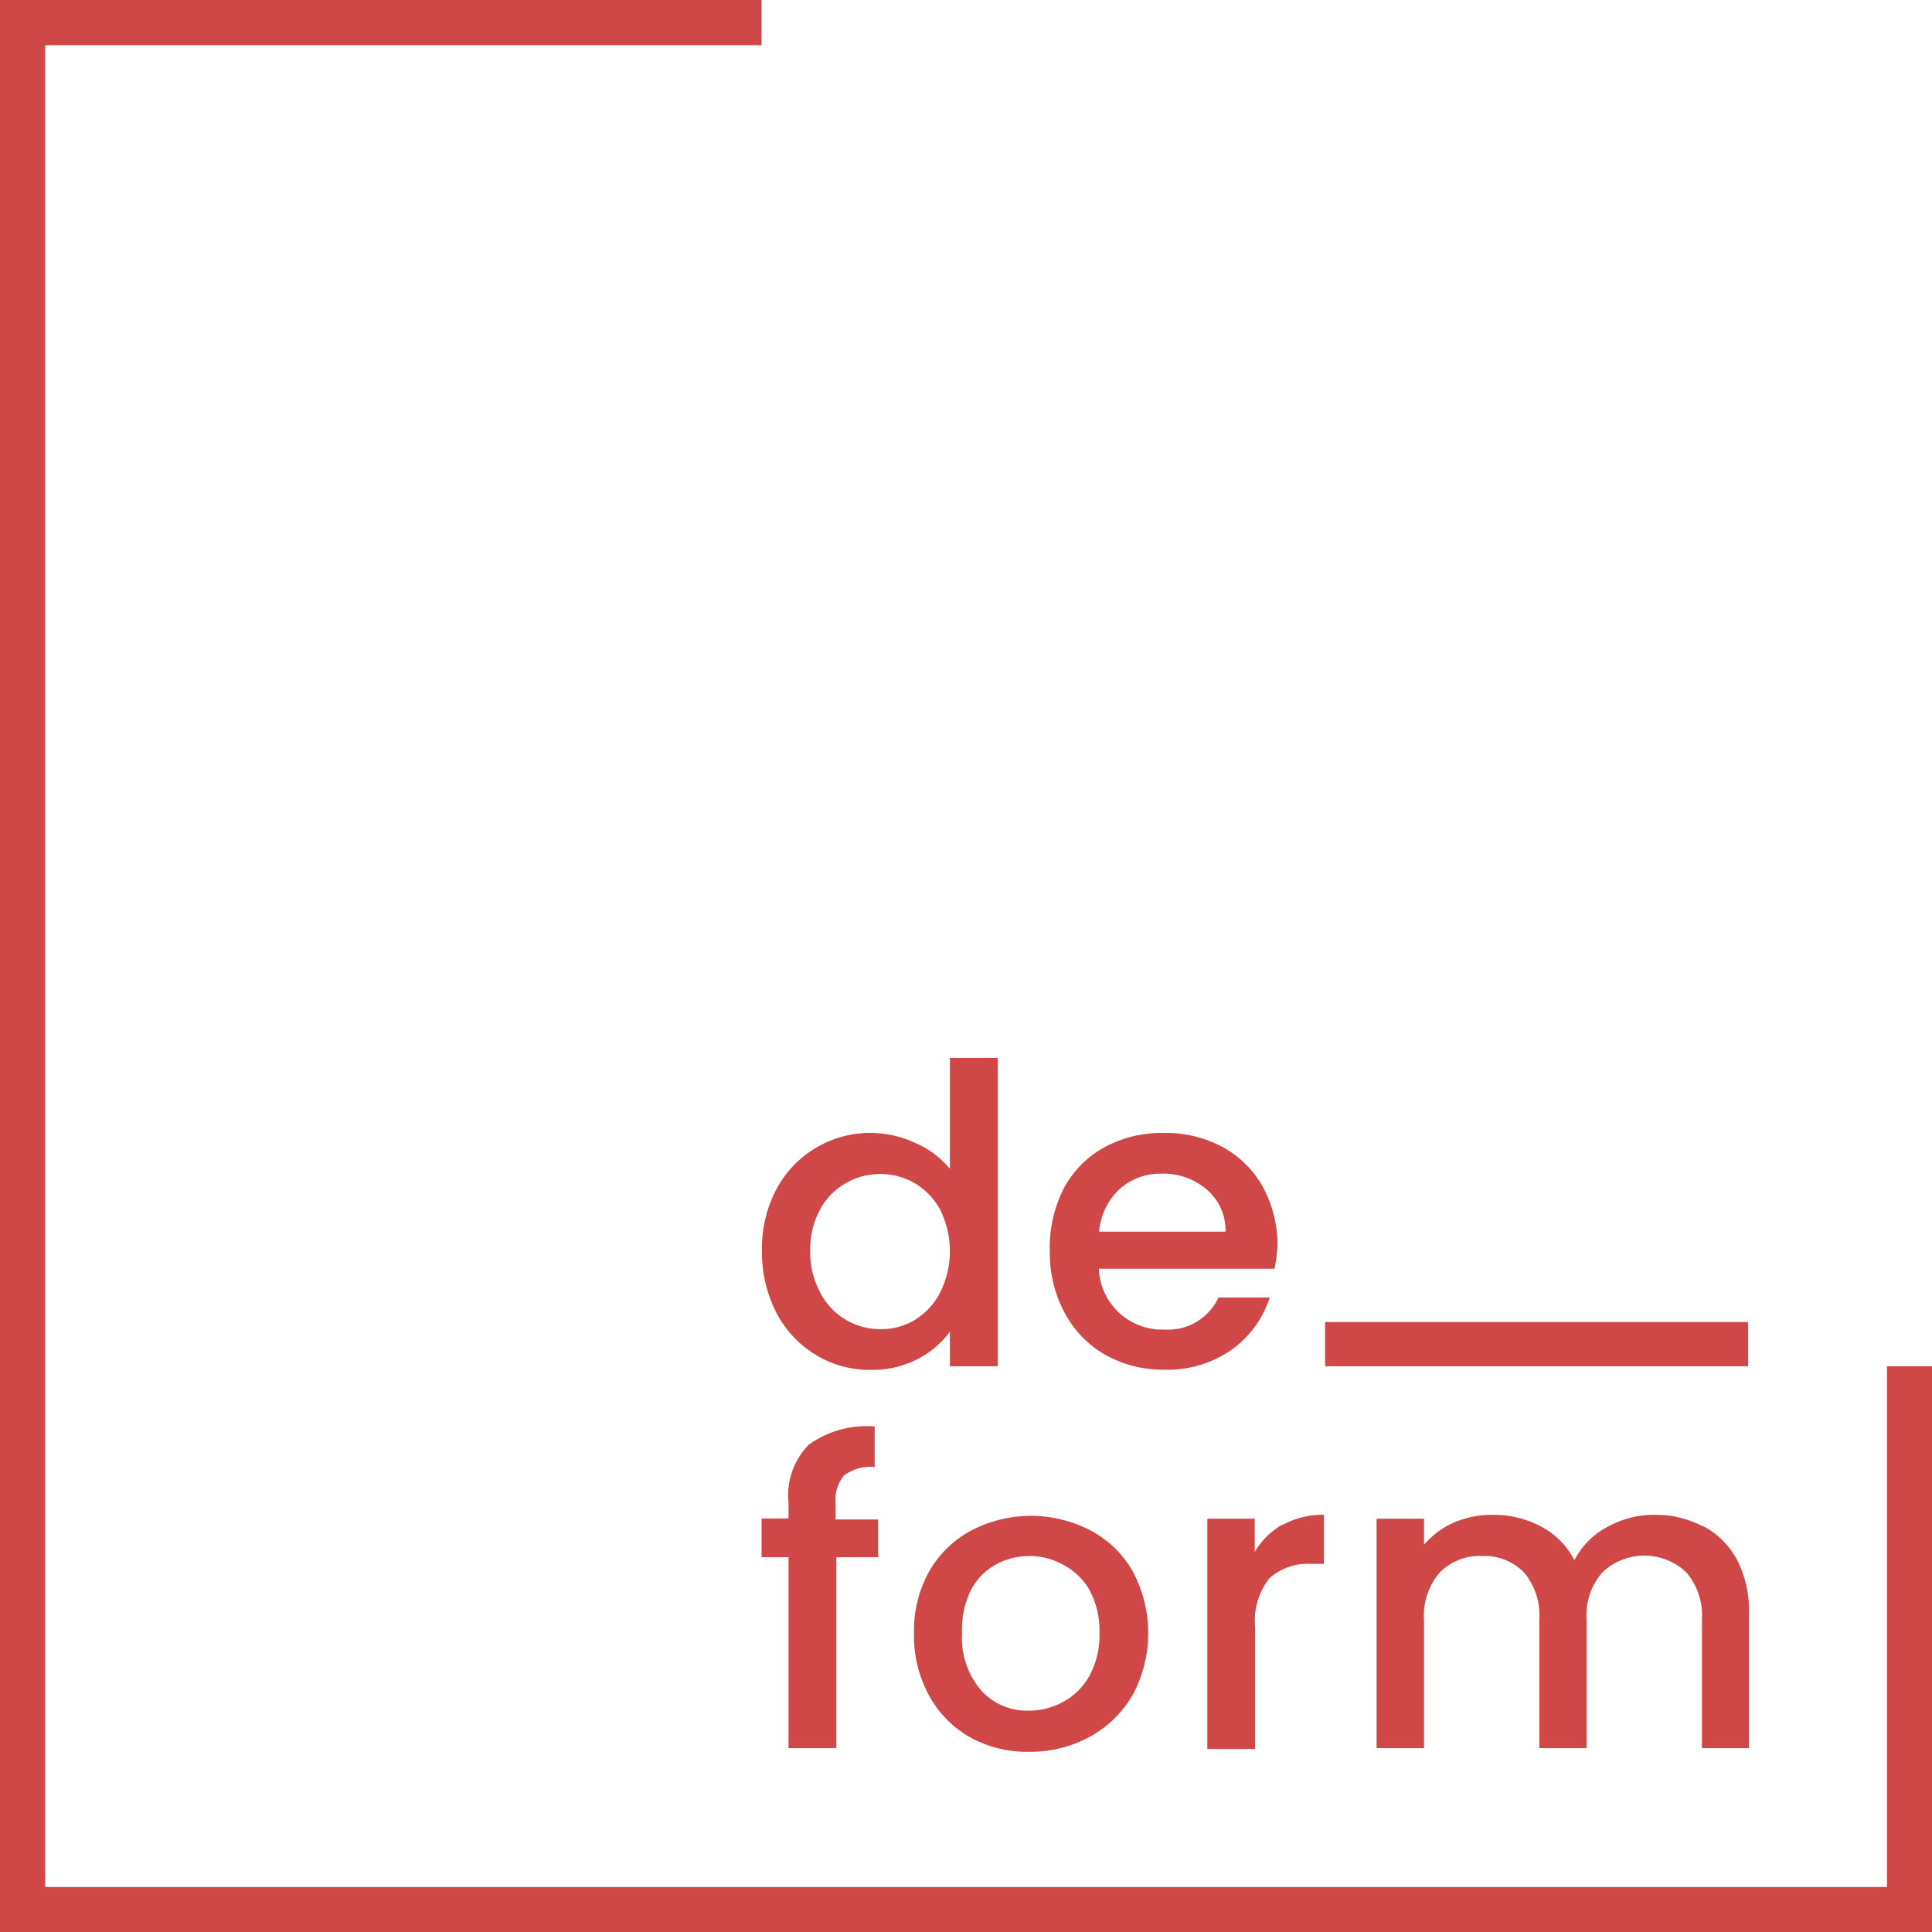 <svg id="Layer_1" data-name="Layer 1" xmlns="http://www.w3.org/2000/svg" viewBox="0 0 95.31 95.31"><defs><style>.cls-1{fill:#d04747;}</style></defs><path class="cls-1" d="M71.84,91.91a5.24,5.24,0,0,1,6.84-2.29A4.54,4.54,0,0,1,80.4,90.9V85.43h2.36v15.21H80.4V98.93a4.48,4.48,0,0,1-1.6,1.36,4.85,4.85,0,0,1-2.33.53,5.09,5.09,0,0,1-2.7-.75A5.27,5.27,0,0,1,71.84,98a6.5,6.5,0,0,1-.71-3A6.27,6.27,0,0,1,71.84,91.91Zm8.08,1a3.48,3.48,0,0,0-1.27-1.31,3.41,3.41,0,0,0-3.37,0A3.26,3.26,0,0,0,74,92.9a4.09,4.09,0,0,0-.49,2A4.23,4.23,0,0,0,74,97a3.32,3.32,0,0,0,3,1.81,3.22,3.22,0,0,0,1.68-.46A3.44,3.44,0,0,0,79.92,97a4.57,4.57,0,0,0,0-4.08Zm16.49,2.92H87.75a3.12,3.12,0,0,0,3.23,3,2.74,2.74,0,0,0,2.67-1.58h2.53a5.1,5.1,0,0,1-1.86,2.56,5.49,5.49,0,0,1-3.34,1,5.87,5.87,0,0,1-2.91-.73,5.24,5.24,0,0,1-2-2.06A6.22,6.22,0,0,1,85.33,95,6.44,6.44,0,0,1,86,91.9a5,5,0,0,1,2-2.05,5.94,5.94,0,0,1,3-.72,5.85,5.85,0,0,1,2.86.7,5,5,0,0,1,2,2,6,6,0,0,1,.7,2.9A7.88,7.88,0,0,1,96.41,95.85ZM94,94a2.65,2.65,0,0,0-.92-2.07,3.28,3.28,0,0,0-2.24-.79,3,3,0,0,0-2.08.77,3.27,3.27,0,0,0-1,2.09ZM76.9,110.06H74.8v9.42H72.44v-9.42H71.11v-1.91h1.33v-.8a3.55,3.55,0,0,1,1-2.84,4.89,4.89,0,0,1,3.25-.9v2a2.19,2.19,0,0,0-1.5.41,1.85,1.85,0,0,0-.43,1.38v.8h2.1v1.91Zm4.47,8.87a5.26,5.26,0,0,1-2-2.05,6.16,6.16,0,0,1-.74-3.08,6,6,0,0,1,.76-3.06,5.23,5.23,0,0,1,2.07-2,6.36,6.36,0,0,1,5.88,0,5.17,5.17,0,0,1,2.07,2,6.45,6.45,0,0,1,0,6.13,5.47,5.47,0,0,1-2.13,2.06,6.11,6.11,0,0,1-3,.73A5.76,5.76,0,0,1,81.37,118.93ZM86,117.19a3.2,3.2,0,0,0,1.29-1.29,4.16,4.16,0,0,0,.49-2.1,4.29,4.29,0,0,0-.47-2.08A3.17,3.17,0,0,0,86,110.44a3.43,3.43,0,0,0-3.36,0,3,3,0,0,0-1.22,1.28A4.41,4.41,0,0,0,81,113.8a4,4,0,0,0,.94,2.83,3.05,3.05,0,0,0,2.35,1A3.44,3.44,0,0,0,86,117.19Zm10.85-8.74a4.05,4.05,0,0,1,2-.48v2.42h-.59a2.88,2.88,0,0,0-2.09.7,3.38,3.38,0,0,0-.71,2.43v6H93.1V108.16h2.34v1.64A3.69,3.69,0,0,1,96.81,108.45Zm20.7.07a4,4,0,0,1,1.67,1.65,5.38,5.38,0,0,1,.6,2.63v6.68h-2.32v-6.33a3.27,3.27,0,0,0-.76-2.33,3,3,0,0,0-4.16,0,3.21,3.21,0,0,0-.77,2.33v6.33h-2.33v-6.33a3.31,3.31,0,0,0-.75-2.33,2.73,2.73,0,0,0-2.08-.82,2.76,2.76,0,0,0-2.09.82,3.26,3.26,0,0,0-.77,2.33v6.33h-2.34V108.16h2.34v1.29a4,4,0,0,1,1.46-1.09,4.63,4.63,0,0,1,1.89-.39,5,5,0,0,1,2.43.58,3.87,3.87,0,0,1,1.64,1.66,3.81,3.81,0,0,1,1.6-1.63,4.71,4.71,0,0,1,2.35-.61A5,5,0,0,1,117.51,108.52Z" transform="translate(-33.54 -33.24)"/><path class="cls-1" d="M119.78,98.46v2.18H98.91V98.46Zm6.85,2.18v25.69H35.77V35.47H71.11V33.24H33.54v95.31h95.31V100.64Z" transform="translate(-33.54 -33.24)"/></svg>